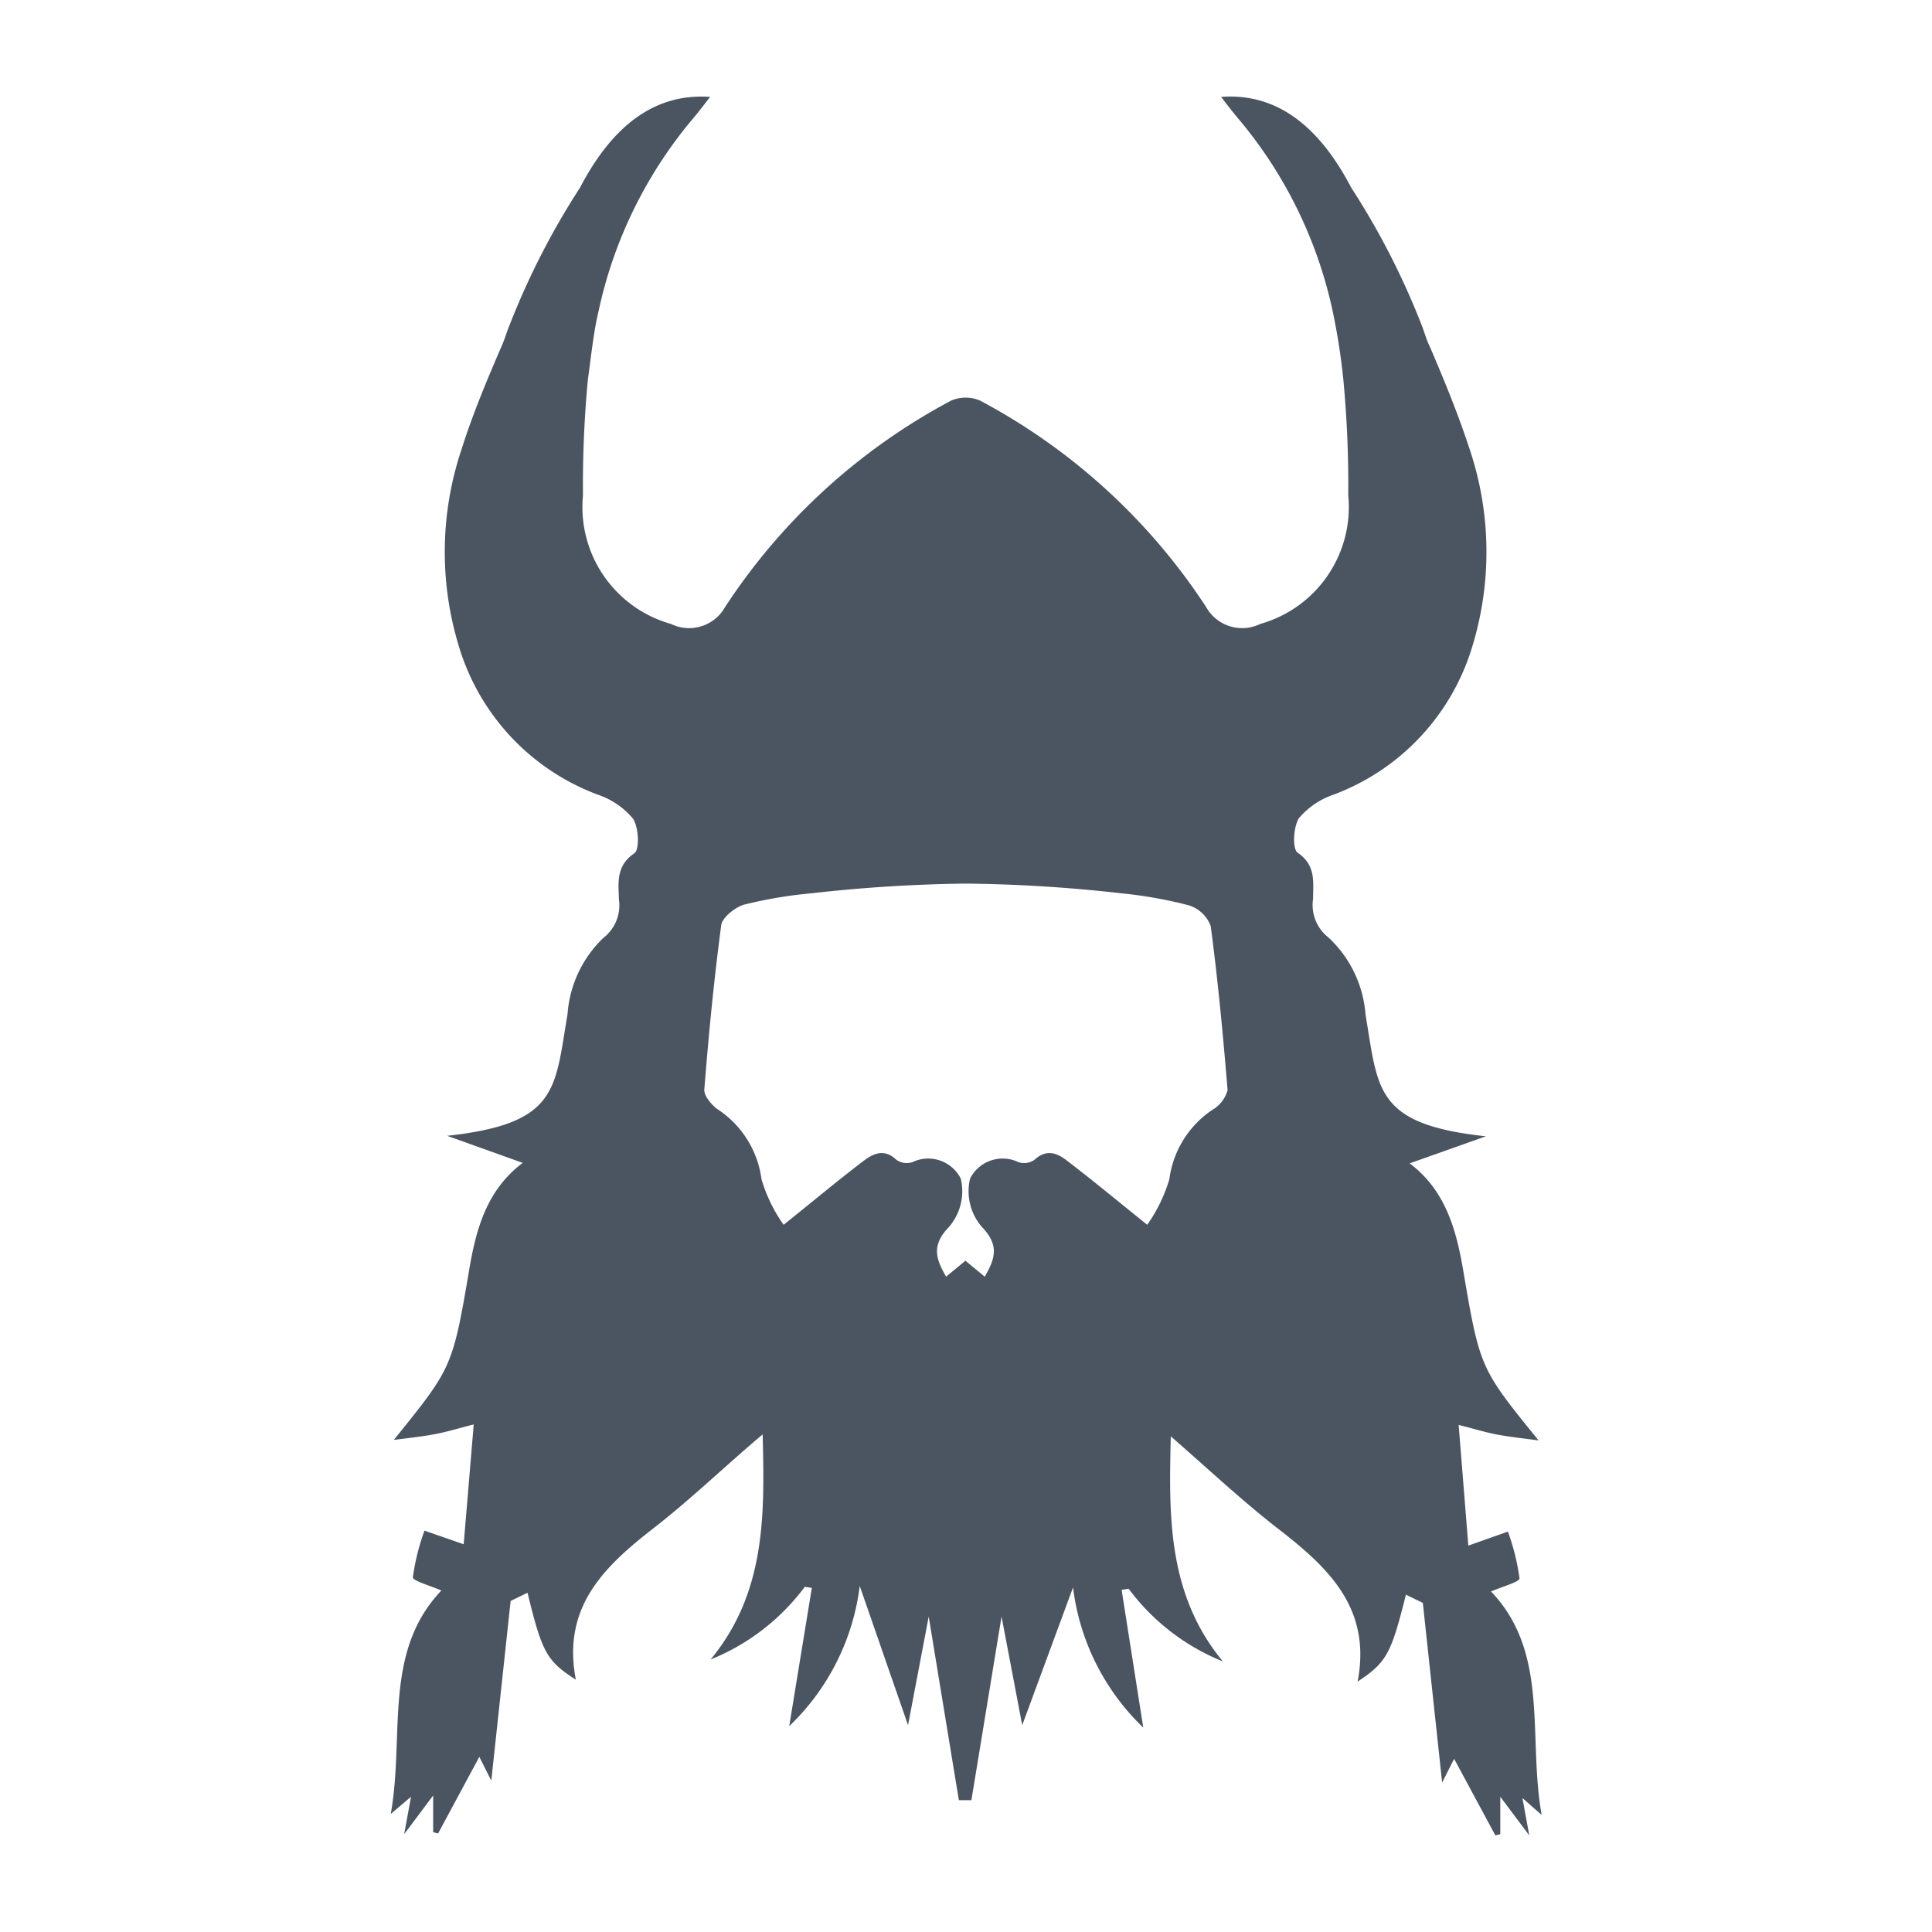 <svg data-name="Layer 1" xmlns="http://www.w3.org/2000/svg" viewBox="0 0 200 200">
    <defs>
        <clipPath id="a">
            <path fill="none" d="M0 0h200v200H0z"/>
        </clipPath>
    </defs>
    <title>
        viking
    </title>
    <g clip-path="url(#a)">
        <path d="M159.59 187.88c-1.45-8.14.85-16.76-5.24-23.13 1.11-.49 3-1 2.95-1.37a23.51 23.51 0 0 0-1.2-4.83L152 160l-1-12.49c1.54.38 2.76.77 4 1s2.59.38 4.27.6c-6-7.42-6.07-7.4-7.8-17.61-.73-4.27-1.86-8.29-5.54-11.07l7.89-2.8c-11.52-1.24-11.14-4.83-12.46-12.59a12.12 12.12 0 0 0-3.85-8 4.27 4.27 0 0 1-1.58-4c0-1.73.32-3.46-1.6-4.77-.56-.38-.45-2.69.15-3.59a8.1 8.1 0 0 1 3.52-2.4 23.62 23.62 0 0 0 14.41-15.35 33.41 33.41 0 0 0-.26-20.39c-1.18-3.61-2.63-7.16-4.15-10.69-.34-.68-.51-1.37-.81-2.14a78.57 78.57 0 0 0-7.31-14.28c-3.27-6.26-7.61-9.83-13.47-9.4.58.77 1.18 1.54 1.77 2.24a45.87 45.87 0 0 1 9.79 20 67.5 67.5 0 0 1 1.09 7 116.08 116.08 0 0 1 .51 12 12.57 12.57 0 0 1-9.11 13.32 4.27 4.27 0 0 1-5.6-1.75 63.61 63.61 0 0 0-23.4-21.37 3.8 3.8 0 0 0-3 0 63.61 63.61 0 0 0-23.4 21.37 4.27 4.27 0 0 1-5.6 1.75 12.57 12.57 0 0 1-9.11-13.32 116.08 116.08 0 0 1 .51-12c.32-2.24.56-4.77 1.09-7a45.87 45.87 0 0 1 9.79-20c.6-.71 1.2-1.5 1.77-2.24-5.86-.41-10.2 3.14-13.47 9.4a78.57 78.57 0 0 0-7.31 14.28c-.3.71-.47 1.39-.81 2.14-1.52 3.51-3 7.05-4.15 10.69a33.41 33.41 0 0 0-.26 20.39 23.62 23.62 0 0 0 14.42 15.35 8.1 8.1 0 0 1 3.59 2.46c.6.88.71 3.21.15 3.59-1.92 1.3-1.65 3.06-1.6 4.77a4.27 4.27 0 0 1-1.62 4 12.12 12.12 0 0 0-3.7 7.89c-1.33 7.76-.92 11.33-12.46 12.59l7.82 2.8c-3.68 2.78-4.81 6.73-5.54 11.07-1.73 10.22-1.84 10.2-7.8 17.61 1.6-.21 2.91-.34 4.27-.6s2.46-.62 4-1L48 159.86l-4.06-1.41a23.51 23.51 0 0 0-1.2 4.83c0 .38 1.84.88 2.95 1.37-6.09 6.41-3.78 15-5.24 23.13l2.1-1.78-.71 3.87 3-4v3.8l.51.13 4.27-7.93 1.24 2.46 2-18.6 1.75-.85c1.5 6.2 2 7.07 5 9-1.47-7.63 3.06-11.82 8.25-15.84 3.83-3 7.35-6.41 11.09-9.55.19 8.06.41 16.29-5.39 23.3a22.72 22.72 0 0 0 9.75-7.52l.73.11-2.34 14.31a24.19 24.19 0 0 0 7.3-14.51l5 14.41 2.14-11.24 3.12 19h1.3l3.12-19 2.14 11.24 5.26-14.26a24.19 24.19 0 0 0 7.27 14.51l-2.24-14.26.73-.11a22.72 22.72 0 0 0 9.75 7.52c-5.79-7-5.58-15.24-5.39-23.3 3.74 3.25 7.27 6.58 11.09 9.55 5.17 4 9.72 8.21 8.25 15.84 3-2 3.46-2.84 5-9l1.75.85 2 18.6 1.24-2.46 4.27 7.93.51-.13V186l3 4-.71-3.87zm-33.92-73.1a10.26 10.26 0 0 0-4.62 7.29 16 16 0 0 1-2.29 4.72c-3.06-2.46-5.6-4.57-8.23-6.58-1-.79-2.14-1.35-3.44-.15a1.86 1.86 0 0 1-1.67.24 3.78 3.78 0 0 0-5 1.71 5.66 5.66 0 0 0 1.22 5c1.82 1.88 1.39 3.27.3 5.15l-2-1.65-2 1.65c-1.09-1.88-1.52-3.27.3-5.15a5.66 5.66 0 0 0 1.22-5 3.78 3.78 0 0 0-5-1.71 1.86 1.86 0 0 1-1.67-.24c-1.26-1.2-2.42-.64-3.44.15-2.63 2-5.17 4.13-8.23 6.58a16 16 0 0 1-2.29-4.72 10.26 10.26 0 0 0-4.62-7.29c-.6-.47-1.35-1.35-1.3-2 .45-5.69 1-11.35 1.75-17 .1-.78 1.34-1.78 2.28-2.11a46 46 0 0 1 7.1-1.2 156.48 156.48 0 0 1 16-1 156.48 156.48 0 0 1 16 1 46 46 0 0 1 7 1.24 3.57 3.57 0 0 1 2.29 2.14c.75 5.64 1.28 11.31 1.75 17a3.43 3.43 0 0 1-1.41 1.94z" id="viking" fill="#4b5562"/>
    </g>
</svg>
